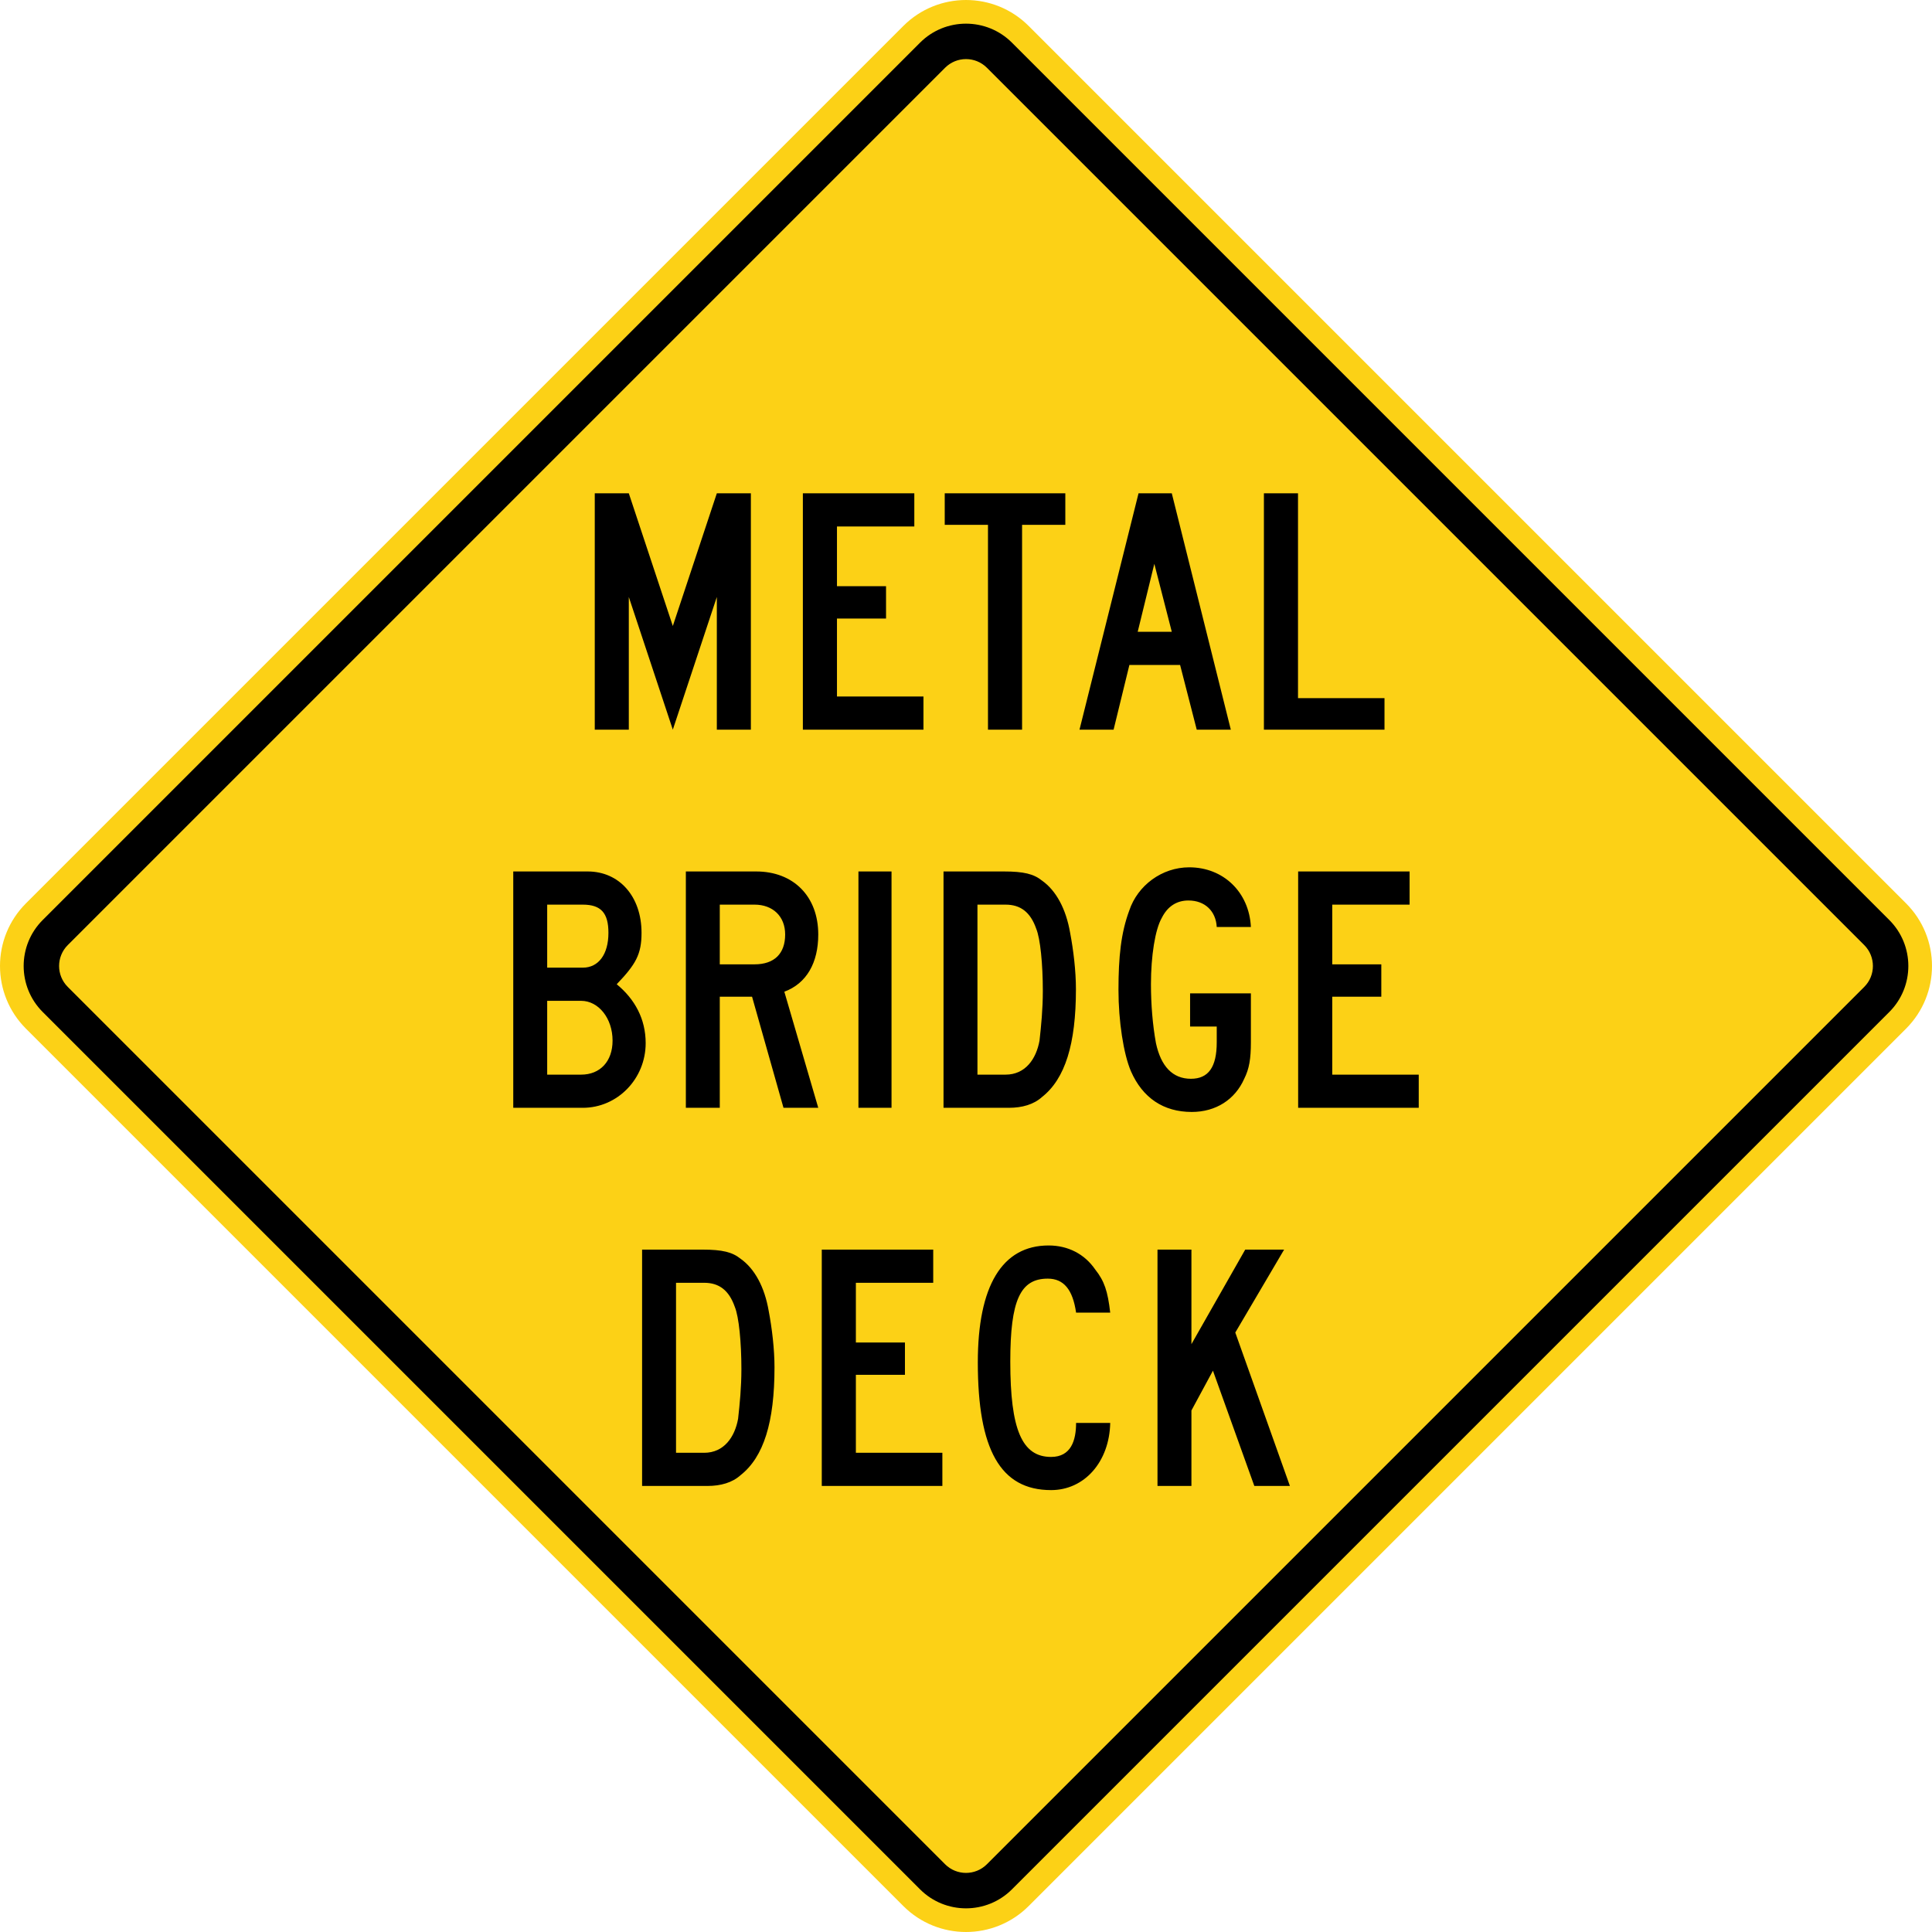 <svg xmlns="http://www.w3.org/2000/svg" width="3678.575" height="3678.575" viewBox="-0.525 -0.67 3678.575 3678.575" xml:space="preserve">
    <path style="fill:#fcd116;fill-rule:nonzero;stroke:none" d="M1958.087 3628.48c-65.9 65.9-172.75 65.9-238.65 0L48.901 1957.942c-65.901-65.9-65.901-172.75 0-238.65L1719.437 48.756c65.9-65.901 172.75-65.901 238.65 0l1670.538 1670.536c65.9 65.9 65.9 172.75 0 238.65L1958.087 3628.48z"/>
    <path style="fill:#000;fill-rule:nonzero;stroke:none" d="M80.72 1926.126c-48.249-48.25-48.249-126.762 0-175.012L1751.26 80.576c48.25-48.25 126.75-48.25 175.012 0L3596.81 1751.114c48.25 48.25 48.25 126.762 0 175.012L1926.27 3596.664c-48.25 48.25-126.762 48.25-175.012 0L80.72 1926.126z"/>
    <path style="fill:#fcd116;fill-rule:nonzero;stroke:none" d="M128.45 1878.387c-21.931-21.925-21.931-57.613 0-79.55l1670.532-1670.53c21.937-21.933 57.625-21.933 79.55 0l1670.537 1670.53c21.938 21.937 21.938 57.625 0 79.55L1878.532 3548.924c-21.925 21.938-57.613 21.938-79.55 0L128.45 1878.387z"/>
    <path style="fill:#000;fill-rule:nonzero;stroke:none" d="M2048.374 2498.617c-6.35-44.212-23.787-64.737-53.912-64.737-52.325 0-71.363 41.05-71.363 157.9 0 129.475 22.2 181.575 77.7 181.575 38.05 0 47.575-31.575 47.575-64.738h65c-1.587 74.213-49.15 127.9-112.575 127.9-96.725 0-139.537-77.375-139.537-243.162 0-145.263 45.987-222.625 134.775-222.625 36.475 0 68.187 15.787 88.8 45.787 17.437 22.1 23.787 41.05 28.537 82.1h-65zM1398.524 2487.567c-11.037-31.575-29.937-45.787-58.312-45.787h-53.563v323.687h53.563c37.825 0 58.312-30 64.612-64.737 3.15-28.425 6.3-60 6.3-94.738 0-50.525-4.725-99.475-12.6-118.425zm11.025 320.525c-15.762 14.213-37.812 20.525-63.025 20.525h-124.483v-450h115.02c37.826 0 56.726 4.738 72.488 17.375 26.788 18.938 45.7 53.675 53.575 99.475 6.3 33.15 11.025 72.625 11.025 107.363 0 104.212-20.475 170.525-64.6 205.262zM1564.15 2828.617v-450h212.2v63.163h-147.276v113.687h93.438v61.575h-93.438v148.425h164.688v63.15h-229.613zM2387.737 2828.617l-78.788-219.475-40.962 75.788v143.687h-64.613v-450h64.613v180l102.412-180h74.063l-92.963 157.9 103.988 292.1h-67.75zM1105.942 1904.93h-64.605v140.537h64.605c36.24 0 59.876-25.275 59.876-64.737 0-42.638-26.786-75.8-59.876-75.8zm3.15-183.15h-67.755v120h67.755c29.94 0 48.846-25.263 48.846-66.313 0-37.9-14.179-53.687-48.846-53.687zm0 386.837H976.734v-450h141.813c59.876 0 102.42 47.375 102.42 116.85 0 41.05-11.029 60-47.27 97.888 34.665 28.425 55.149 66.312 55.149 112.112 0 67.888-53.574 123.15-119.754 123.15zM1972.437 1767.567c-11.025-31.575-29.938-45.787-58.3-45.787h-53.575v323.687h53.575c37.812 0 58.3-30 64.6-64.737 3.15-28.425 6.312-60 6.312-94.738 0-50.525-4.737-99.475-12.612-118.425zm11.025 320.525c-15.75 14.213-37.813 20.525-63.025 20.525h-124.475v-450h115.025c37.812 0 56.725 4.738 72.475 17.375 26.787 18.938 45.7 53.675 53.575 99.475 6.312 33.15 11.037 72.625 11.037 107.363 0 104.212-20.487 170.525-64.612 205.262zM2471.187 2108.617v-450h212.187v63.163h-147.262v113.687h93.425v61.575h-93.425v148.425h164.687v63.15h-229.612zM2368.5 2053.355c-17.438 39.475-53.913 63.162-99.888 63.162-53.913 0-93.55-26.85-115.75-77.375-14.275-33.15-23.788-96.312-23.788-154.737 0-63.15 4.763-108.938 20.613-151.575 15.85-47.363 61.837-82.1 114.162-82.1 65.013 0 114.163 47.362 117.338 113.675h-65.013c-1.587-30-22.2-50.525-53.912-50.525-22.2 0-39.638 11.05-50.738 33.162-12.687 22.1-20.612 72.625-20.612 126.313 0 37.9 3.175 77.375 9.512 112.112 9.513 44.2 31.713 67.888 66.6 67.888 33.288 0 49.15-22.1 49.15-69.475v-30h-50.737v-63.15h115.75v93.15c0 31.587-3.175 50.525-12.688 69.475zM1633.962 2108.617v-450h63v450h-63zM1436.137 1721.78h-66.188v113.675h66.188c37.812 0 58.3-20.525 58.3-56.838 0-34.737-23.638-56.837-58.3-56.837zm55.137 386.837-59.875-211.575h-61.45v211.575h-64.6v-450h133.925c70.913 0 118.188 47.375 118.188 120 0 53.688-22.063 93.163-64.6 108.95l64.6 221.05h-66.188zM2197.35 1072.829l-31.663 129.475h64.912l-33.25-129.475zm80.737 315.788-31.663-123.162h-96.562l-30.075 123.162h-64.913l112.4-449.997h63.325l112.388 449.997h-64.9zM1528.15 1388.617V938.62h212.2v63.156h-147.276v113.684h93.438v61.581h-93.438v148.426h164.688v63.15h-229.613zM2405.987 1388.617V938.62h64.925v389.997h164.687v60h-229.612zM1364.337 1388.617v-252.63l-83.8 252.63-83.793-252.63v252.63h-64.817V938.62h64.817l83.793 252.63 83.8-252.63h64.812v449.997h-64.812zM1945.537 998.619v389.998h-64.925V998.62h-82.35v-60.002h229.612v60.002h-82.337z"/>
</svg>
